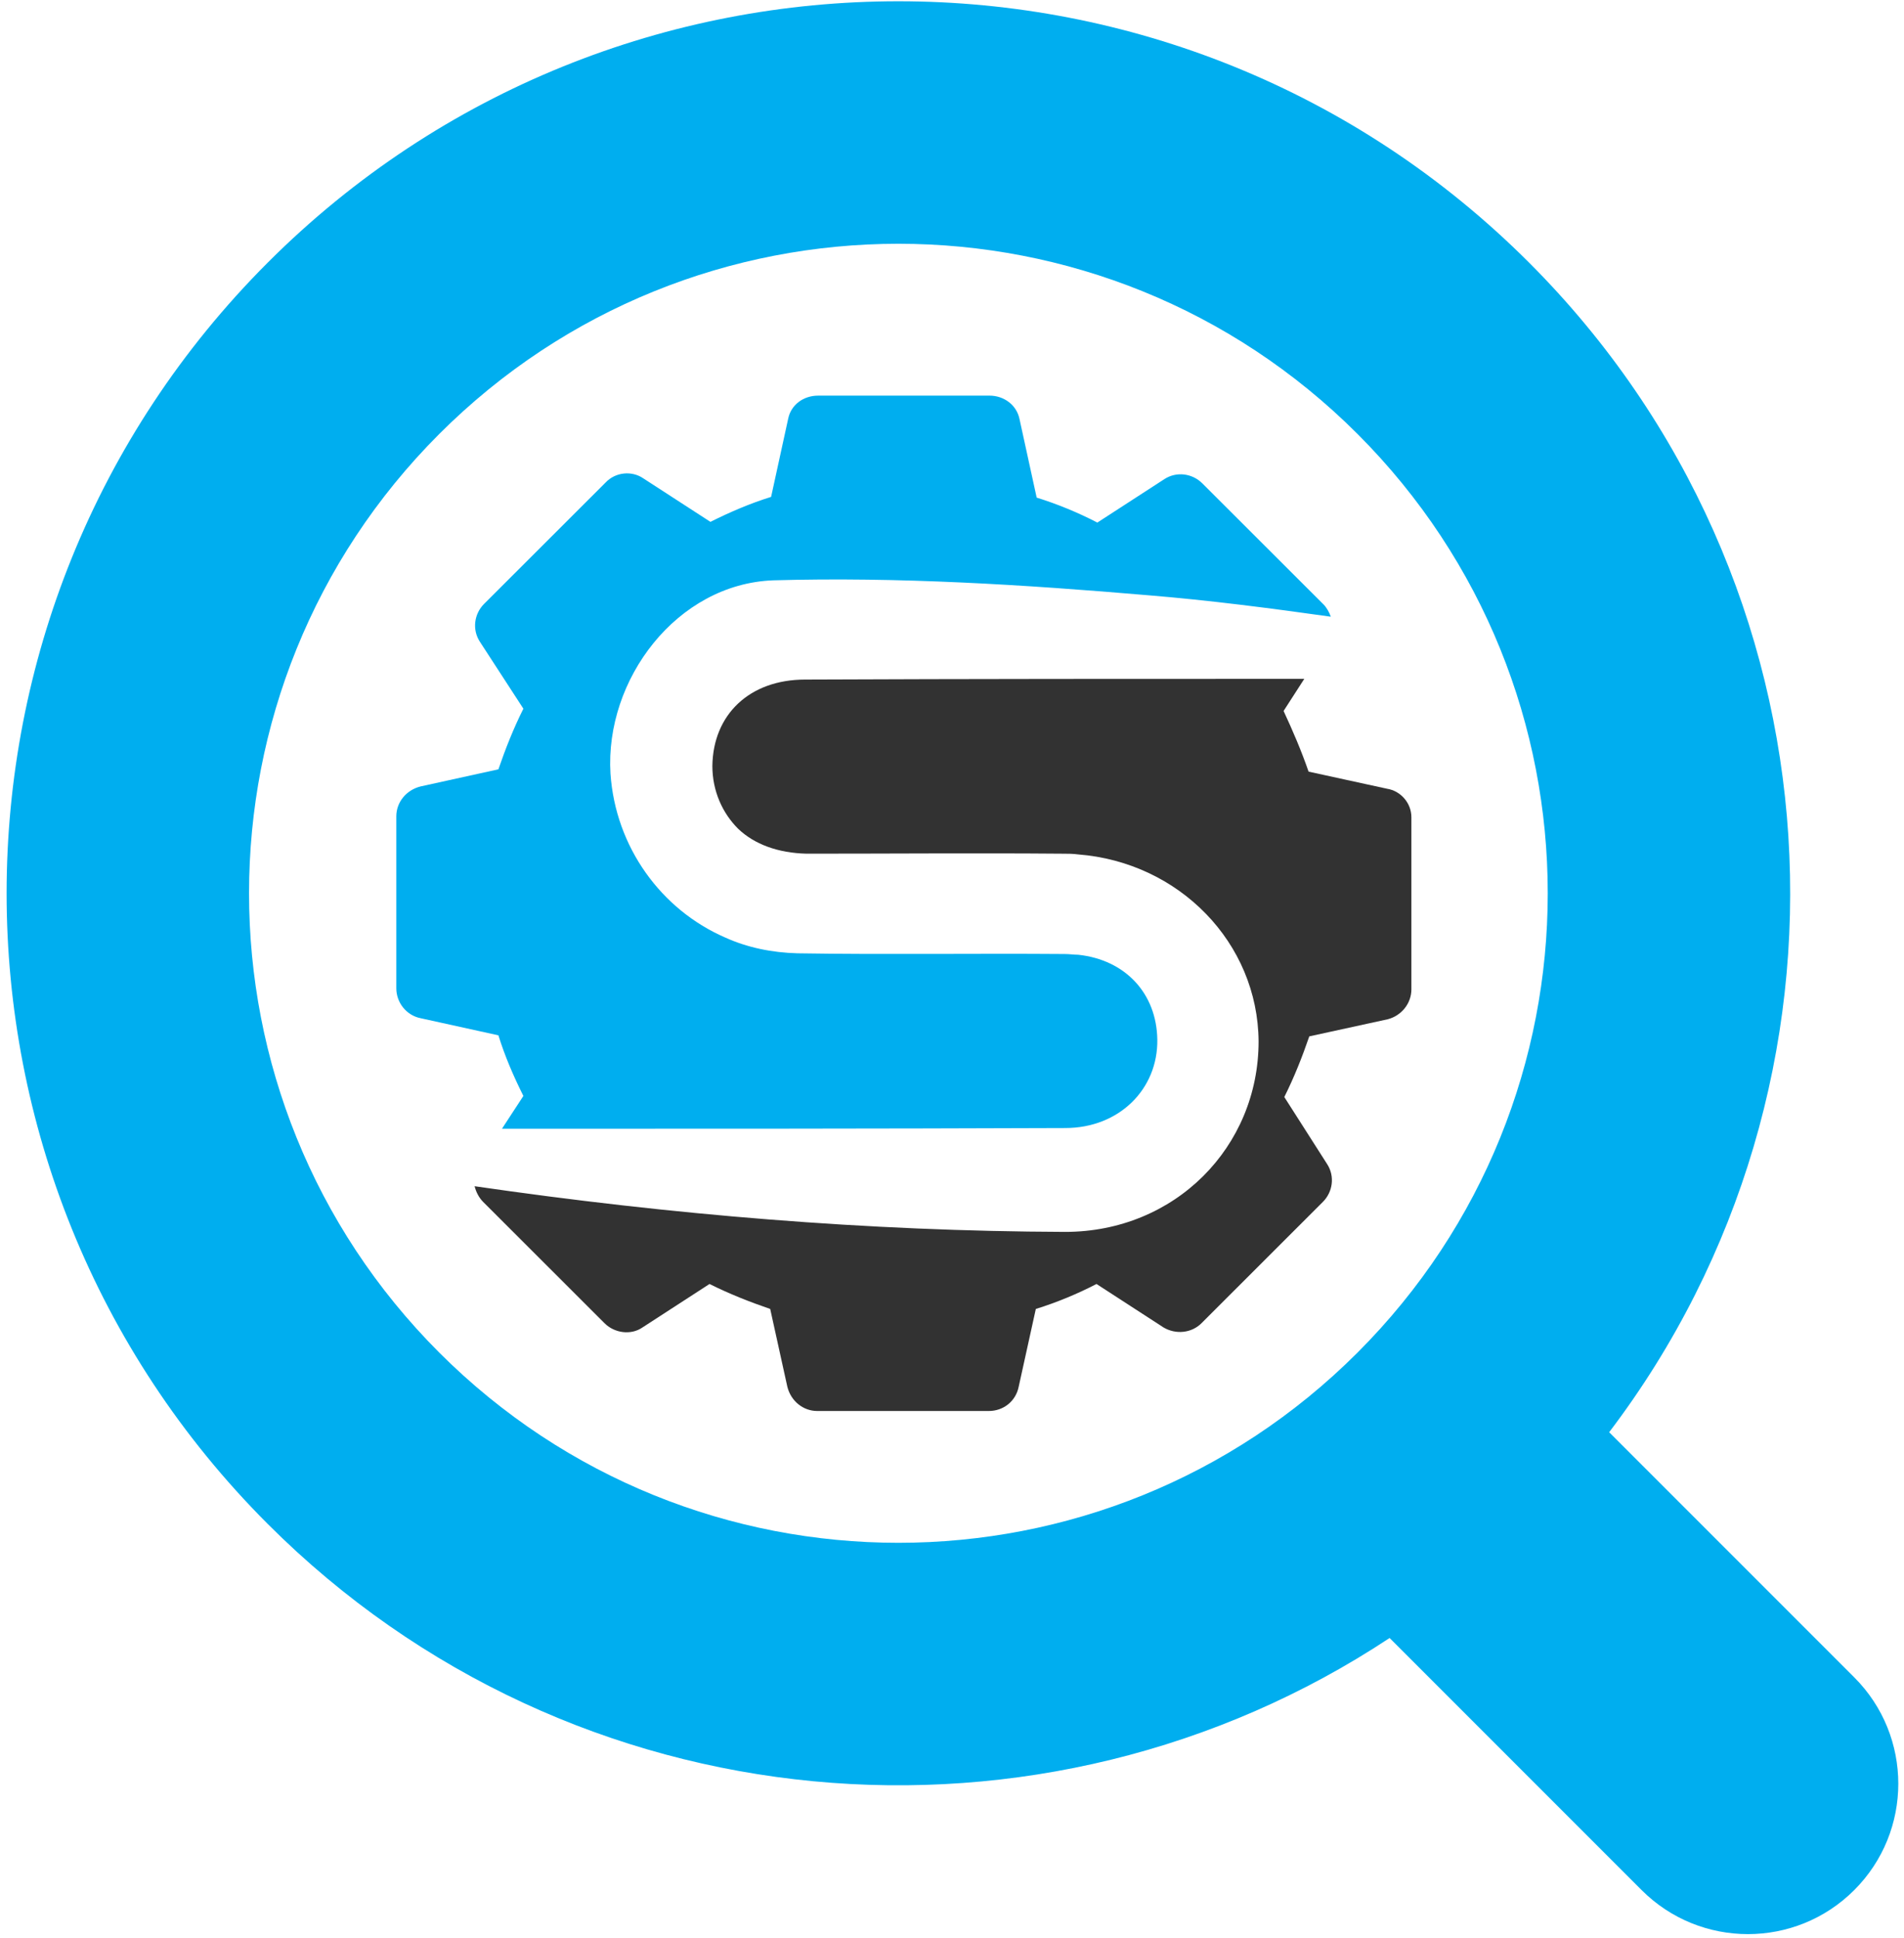 <svg width="344" height="350" viewBox="0 0 344 350" fill="none" xmlns="http://www.w3.org/2000/svg">
<g clip-path="url(#clip0_12459_381)">
<path d="M209.095 187.78C209.224 196.668 202.259 203.753 192.457 203.753C158.535 203.881 124.613 203.882 90.691 203.882L94.56 197.956C92.755 194.349 91.207 190.743 90.046 187.007L75.987 183.915C73.407 183.4 71.602 181.082 71.602 178.505V147.461C71.602 144.885 73.407 142.695 75.987 142.051L90.046 138.96C91.336 135.224 92.755 131.617 94.56 128.01L86.693 115.902C85.274 113.712 85.661 110.878 87.466 109.075L109.393 87.177C111.199 85.244 114.165 84.987 116.229 86.404L128.353 94.261C131.965 92.458 135.576 90.912 139.317 89.753L142.412 75.583C142.928 73.136 145.121 71.461 147.829 71.461H178.785C181.364 71.461 183.686 73.136 184.202 75.712L187.298 89.882C191.038 91.041 194.778 92.587 198.261 94.39L210.385 86.532C212.578 85.115 215.415 85.502 217.221 87.305L239.148 109.204C239.664 109.719 240.18 110.621 240.438 111.393C229.474 109.848 218.511 108.431 207.548 107.529C184.976 105.597 162.275 104.18 139.704 104.824C122.291 105.468 109.264 122.729 110.296 139.732C111.199 153 119.454 164.336 131.062 169.359C135.06 171.163 139.446 172.065 144.089 172.193C160.212 172.451 176.205 172.193 192.328 172.322C193.231 172.322 194.005 172.451 194.778 172.451C203.291 173.353 208.966 179.407 209.095 187.78Z" fill="#00AEEF"/>
<path d="M255 147.625V178.688C255 181.266 253.194 183.458 250.742 184.102L236.552 187.195C235.262 190.933 233.843 194.542 232.037 198.151L239.777 210.268C241.196 212.459 240.809 215.294 239.003 217.099L217.073 239.011C215.267 240.815 212.428 241.073 210.235 239.784L198.109 231.922C194.626 233.726 190.885 235.273 187.144 236.433L184.048 250.483C183.532 253.06 181.339 254.865 178.63 254.865H147.669C145.089 254.865 142.896 253.06 142.251 250.483L139.154 236.433C135.413 235.144 131.801 233.726 128.189 231.922L116.063 239.784C113.999 241.202 111.032 240.815 109.226 239.011L87.295 217.099C86.521 216.326 86.005 215.294 85.747 214.263C121.223 219.419 156.699 222.384 192.433 222.513C212.299 222.513 227.393 207.174 227.393 188.098C227.264 170.31 213.073 155.745 194.755 154.327C193.852 154.199 192.82 154.199 191.788 154.199C176.436 154.07 161.085 154.199 145.734 154.199C140.574 154.07 136.316 152.523 133.349 149.687C130.511 146.852 128.705 142.856 128.705 138.345C128.834 129.064 135.413 122.748 145.476 122.748C175.533 122.619 205.591 122.619 235.649 122.619L231.908 128.42C233.585 132.029 235.133 135.638 236.423 139.376L250.613 142.469C253.065 142.856 255 145.047 255 147.625Z" fill="#323232"/>
<path fill-rule="evenodd" clip-rule="evenodd" d="M251.062 295.867C188.514 337.227 103.469 330.365 48.385 275.281C-14.537 212.359 -14.537 110.343 48.385 47.42C111.307 -15.502 213.324 -15.502 276.246 47.42C333.898 105.073 338.727 195.546 290.731 258.696L335.013 302.977C345.622 313.587 345.622 330.788 335.013 341.398C324.403 352.007 307.202 352.007 296.592 341.398L251.062 295.867ZM245.273 244.309C199.457 290.125 125.174 290.125 79.357 244.309C33.541 198.492 33.541 124.209 79.357 78.393C125.174 32.577 199.457 32.577 245.273 78.393C291.089 124.209 291.089 198.492 245.273 244.309Z" fill="#00AEEF"/>
</g>
<defs>
<clipPath id="clip0_12459_381">
<rect width="342.779" height="349.5" fill="white" transform="translate(0.5)"/>
</clipPath>
</defs>
</svg>
